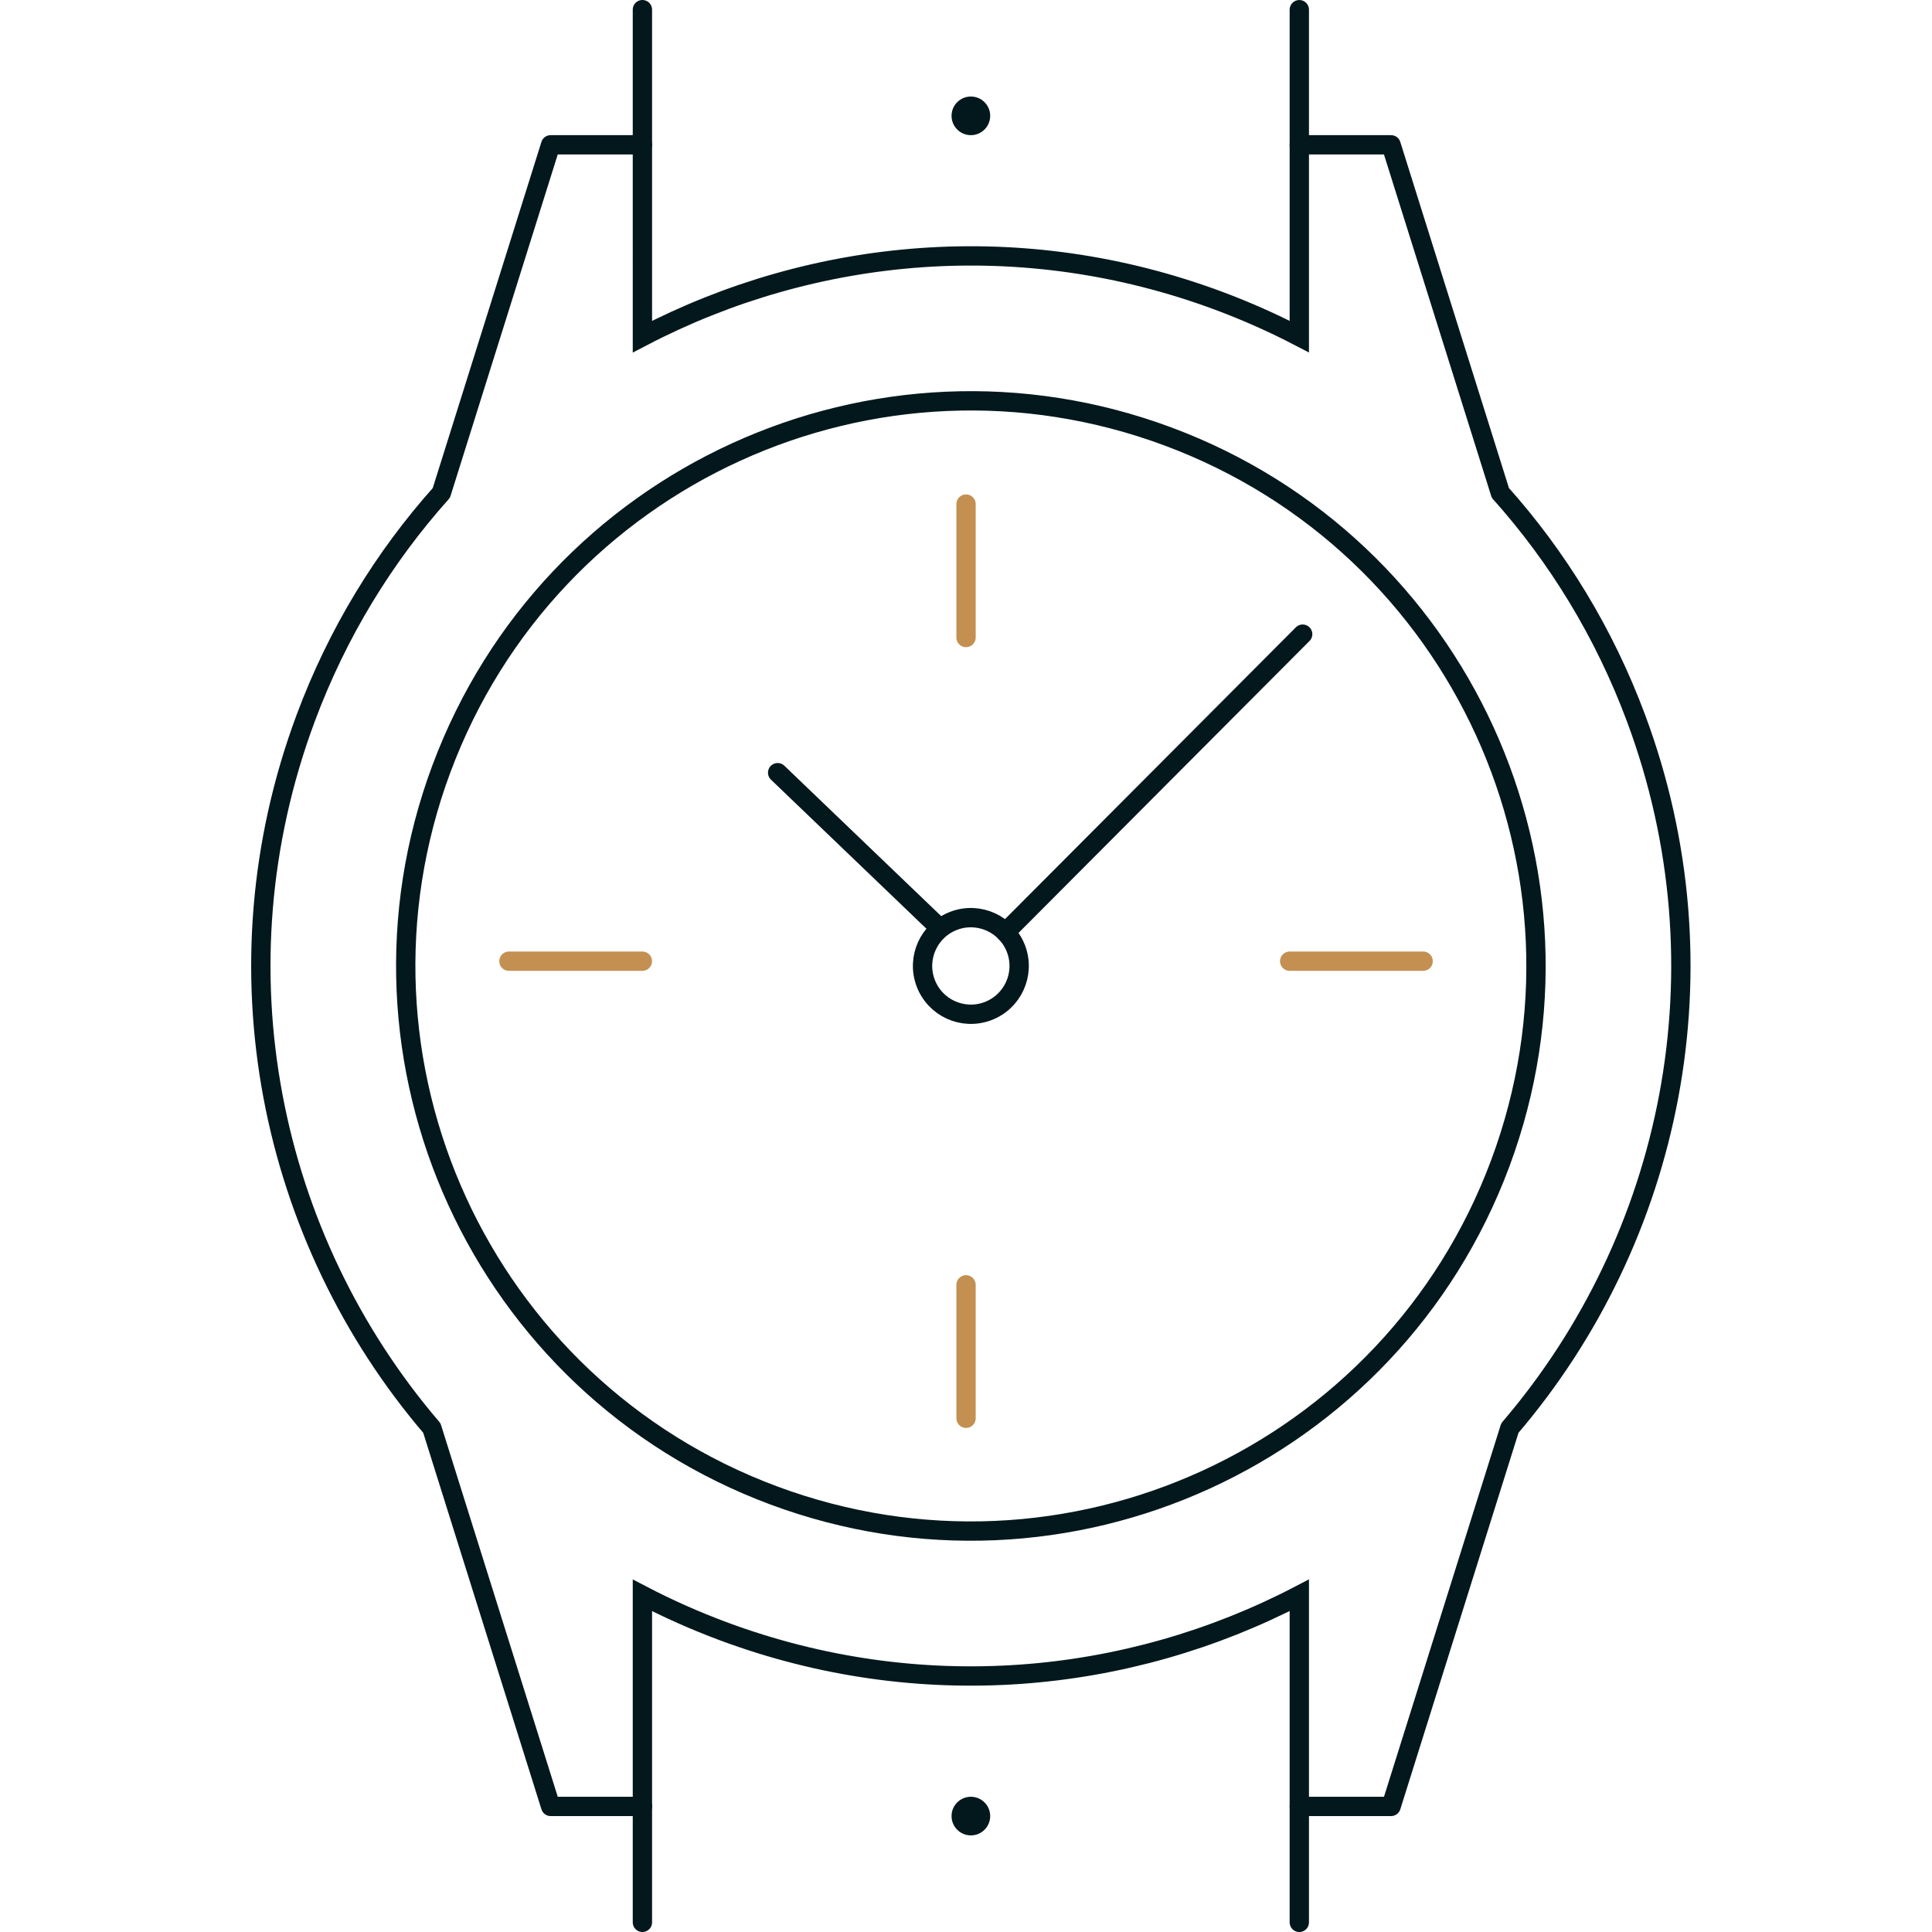 <?xml version="1.0" encoding="UTF-8"?><svg id="u" xmlns="http://www.w3.org/2000/svg" width="100" height="100" viewBox="0 0 100 100"><defs><style>.ab,.ac{stroke-linejoin:round;}.ab,.ac,.ad{fill:none;stroke-linecap:round;}.ab,.ad{stroke:#03181c;}.ac{stroke:#c39052;}.ae{fill:#03181c;}.ad{stroke-miterlimit:10;}</style></defs><g id="v"><path id="w" class="ad" d="M33.251,99.5v-16.925c1.335,.695,2.728,1.315,4.174,1.854,10.155,3.782,20.92,2.786,29.827-1.858v16.93m0-99V17.422c-1.336-.695-2.729-1.316-4.176-1.855-10.154-3.783-20.919-2.787-29.825,1.858V.5"/><path class="ab" d="M22.848,39.789c-5.638,15.135,2.061,31.974,17.195,37.613,15.135,5.636,31.975-2.06,37.613-17.195,5.638-15.136-2.061-31.975-17.196-37.613-15.134-5.638-31.974,2.06-37.611,17.195Z"/><g><path class="ab" d="M52.594,49.125c.482,1.294-.176,2.733-1.47,3.215-1.294,.482-2.733-.176-3.215-1.47-.482-1.294,.176-2.733,1.47-3.215,1.293-.482,2.733,.176,3.215,1.47Z"/><line class="ab" x1="67.426" y1="32.824" x2="52.043" y2="48.257"/><line class="ab" x1="48.621" y1="48.02" x2="40.251" y2="39.994"/></g><path class="ab" d="M33.251,7.496h-4.75l-5.656,18.016c-2.967,3.319-5.376,7.236-7.023,11.659-4.83,12.965-1.869,26.926,6.531,36.744l6.149,19.585h4.75"/><path class="ab" d="M67.252,93.5h4.75l6.145-19.574,.003-.011c8.4-9.817,11.36-23.778,6.531-36.744-1.648-4.423-4.057-8.341-7.023-11.659l.002,.008-5.659-18.024h-4.75"/><circle class="ae" cx="50.252" cy="5.996" r="1"/><circle class="ae" cx="50.252" cy="94" r="1"/><g><line class="ac" x1="50.002" y1="26.091" x2="50.002" y2="32.998"/><line class="ac" x1="50.002" y1="66.503" x2="50.002" y2="73.41"/><line class="ac" x1="26.342" y1="49.751" x2="33.249" y2="49.751"/><line class="ac" x1="66.754" y1="49.751" x2="73.661" y2="49.751"/></g></g></svg>